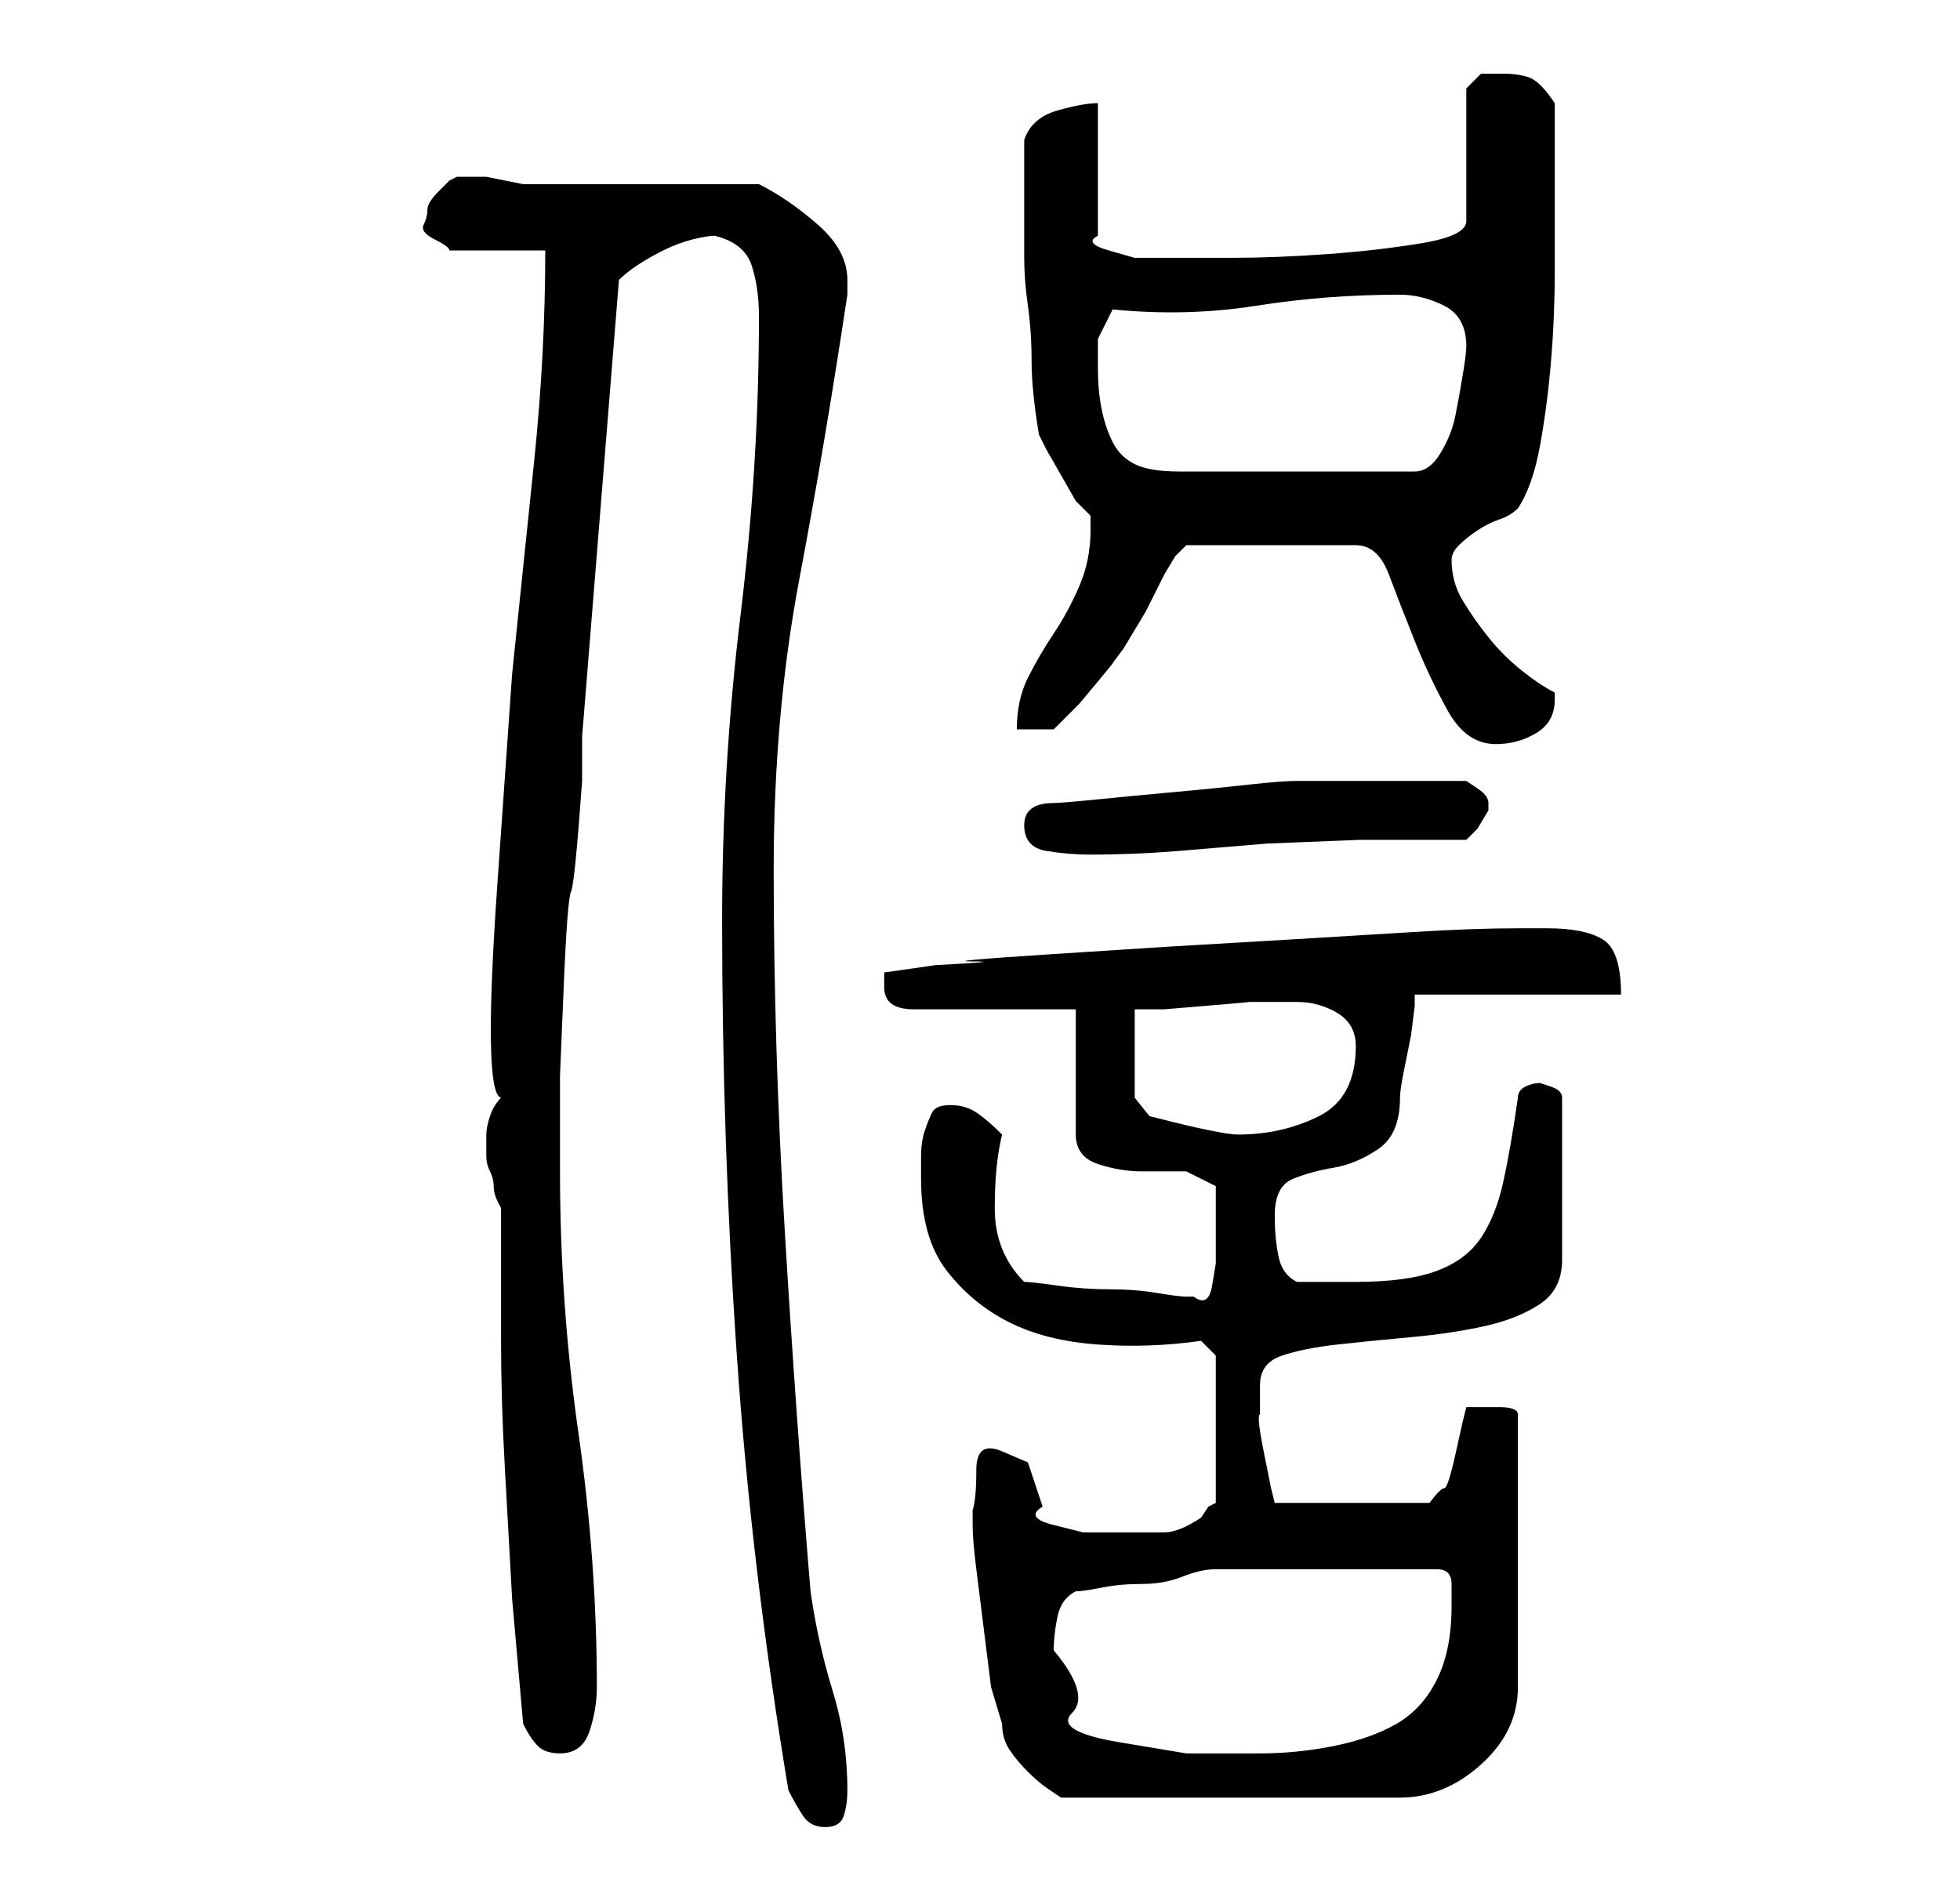 <?xml version="1.0" standalone="no"?>
<!DOCTYPE svg PUBLIC "-//W3C//DTD SVG 1.1//EN" "http://www.w3.org/Graphics/SVG/1.1/DTD/svg11.dtd" >
<svg xmlns="http://www.w3.org/2000/svg" xmlns:xlink="http://www.w3.org/1999/xlink" version="1.1" viewBox="-10 0 266 256">
   <path fill="currentColor"
d="M97 243q1 2 2 3.5t3 1.5t2.5 -1.5t0.5 -3.5q0 -7 -2 -13.5t-3 -13.5q-2 -24 -3.5 -49t-1.5 -49q0 -21 3.5 -39.5t6.5 -38.5v-2q0 -4 -4 -7.5t-8 -5.5h-5.5h-9.5h-9h-6h-2t-2.5 -0.5t-2.5 -0.5h-2h-1h-1l-1 0.5t-1.5 1.5t-1.5 2.5t-0.5 2t1.5 2t2 1.5h13q0 14 -1.5 28.5
l-3 29t-2 28.5t0.5 29q-1 1 -1.5 2.5t-0.5 2.5v2v1q0 1 0.5 2t0.5 2t0.5 2l0.5 1v18q0 8 0.5 17l1 18t1.5 17q1 2 2 3t3 1q3 0 4 -3t1 -6q0 -17 -2.5 -34.5t-2.5 -35.5v-13t0.5 -12t1 -13t1.5 -15v-6l5 -62q1 -1 2.5 -2t3.5 -2t4 -1.5t3 -0.5q4 1 5 4t1 7q0 20 -2.5 40.5
t-2.5 41.5q0 30 2 59t7 59zM126 234q0 2 1 3.5t2.5 3t3 2.5l1.5 1h46q6 0 11 -4.5t5 -10.5v-37q0 -1 -2.5 -1h-3.5h-1l-0.5 2t-1 4.5t-1.5 4.5t-2 2h-21l-0.5 -2t-1 -5t-0.5 -5v-4q0 -3 3 -4t7.5 -1.5t10 -1t10 -1.5t7.5 -3t3 -6v-22q0 -1 -1.5 -1.5l-1.5 -0.5q-1 0 -2 0.5
t-1 1.5q-1 7 -2 11.5t-3 7.5t-6 4.5t-11 1.5h-3.5h-4.5q-2 -1 -2.5 -3.5t-0.5 -5.5q0 -4 2.5 -5t5.5 -1.5t6 -2.5t3 -7q0 -1 0.5 -3.5l1 -5t0.5 -4v-1.5h28q0 -6 -2.5 -7.5t-7.5 -1.5h-4q-6 0 -14 0.5t-16.5 1l-17 1t-15.5 1t-11 1t-5 0.5l-7 1v2q0 3 4 3h22v17q0 3 3 4t6 1
h6t4 2v2.5v2.5v2.5v3t-0.5 3t-2.5 1.5h-1q-1 0 -4 -0.5t-6.5 -0.5t-7 -0.5t-4.5 -0.5q-4 -4 -4 -10t1 -10q-2 -2 -3.5 -3t-3.5 -1t-2.5 1t-1 2.5t-0.5 3.5v3q0 8 3.5 12.5t8.5 7t12 3t14 -0.5l2 2v20l-1 0.5t-1 1.5q-3 2 -5 2h-7h-4t-4 -1t-1.5 -2.5l-1 -3l-1 -3t-3.5 -1.5
t-3.5 2.5t-0.5 5.5v2q0 2 0.5 6l1 8l1 8t1.5 5zM133 224q0 -2 0.5 -4.5t2.5 -3.5q1 0 3.5 -0.5t5.5 -0.5t5.5 -1t4.5 -1h30q2 0 2 2v3q0 6 -2 10t-5.5 6t-8.5 3t-10 1h-10t-9 -1.5t-6.5 -4t-2.5 -8.5zM144 137h4t6 -0.5t5.5 -0.5h3.5h1h2q3 0 5.5 1.5t2.5 4.5q0 7 -5 9.5
t-11 2.5q-1 0 -3.5 -0.5t-4.5 -1l-4 -1t-2 -2.5v-12zM129 112q0 3 3 3.5t6 0.5q6 0 12 -0.5l12 -1t12.5 -0.5h14.5l1.5 -1.5t1.5 -2.5v0v-1q0 -1 -1.5 -2l-1.5 -1h-11h-12q-2 0 -6.5 0.5t-10 1t-10.5 1t-6 0.5q-4 0 -4 3zM128 99h5l1 -1l2.5 -2.5t2.5 -3t2 -2.5l1.5 -2t3 -5
l2.5 -5t1.5 -2.5l1 -1l0.5 -0.5h23q3 0 4.5 4t3.5 9t4.5 9.5t6.5 4.5q3 0 5.5 -1.5t2.5 -4.5v-1q-2 -1 -4.5 -3t-4.5 -4.5t-3.5 -5t-1.5 -5.5q0 -1 1 -2t2.5 -2t3 -1.5t2.5 -1.5q2 -3 3 -8.5t1.5 -11.5t0.5 -12v-9v-14q-2 -3 -3.5 -3.5t-3.5 -0.5h-3t-2 2v18q0 2 -6 3
t-13 1.5t-13 0.5h-6h-3h-4t-3.5 -1t-1.5 -2v-18q-2 0 -5.5 1t-4.5 4v8v8q0 3 0.5 6.5t0.5 7.5t1 10l1 2t2 3.5t2 3.5t2 2v2q0 4 -1.5 7.5t-3.5 6.5t-3.5 6t-1.5 7zM139 50v-4t2 -4q10 1 19.5 -0.5t19.5 -1.5q3 0 6 1.5t3 5.5q0 1 -0.5 4t-1 5.5t-2 5t-3.5 2.5h-32
q-4 0 -6 -1t-3 -3t-1.5 -4.5t-0.5 -5.5z" />
</svg>
